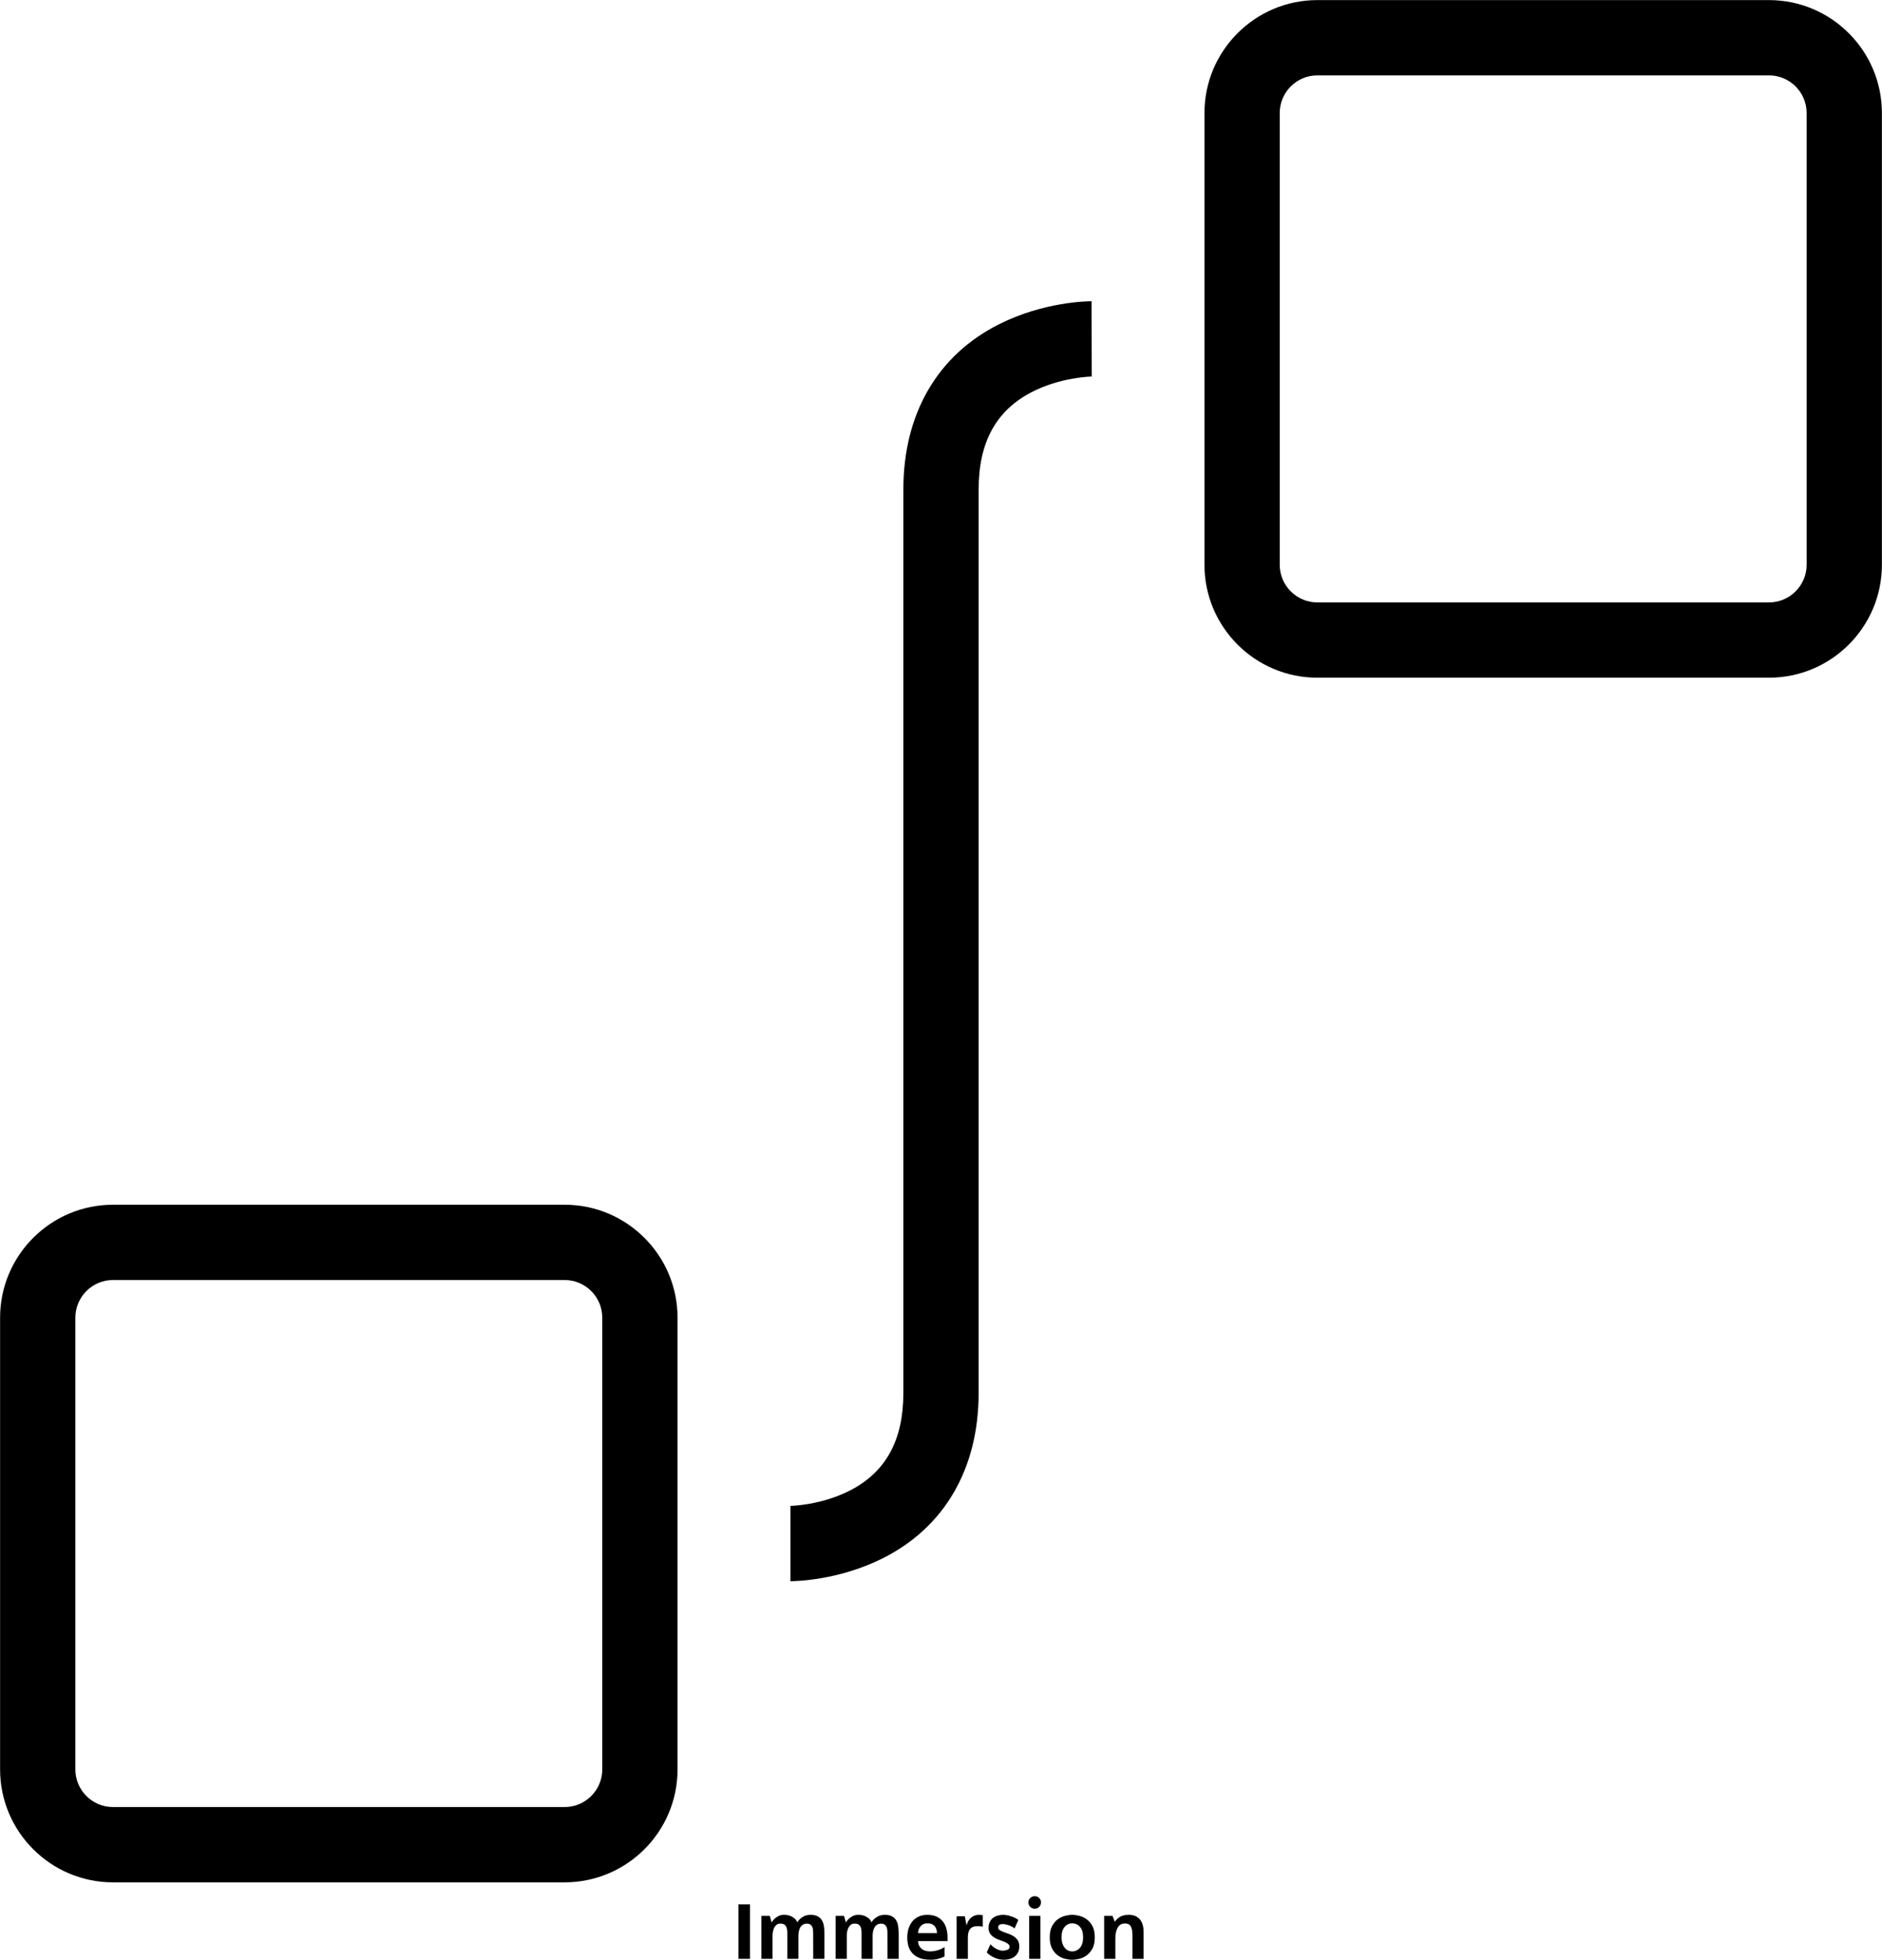 <svg data-v-423bf9ae="" xmlns="http://www.w3.org/2000/svg" viewBox="0 0 1777.778 1851" class="iconAbove"><!----><!----><!----><g data-v-423bf9ae="" id="eaa53d9e-1311-483a-a594-e9e598666a11" fill="black" transform="matrix(5.629,0,0,5.629,692.088,1790.834)"><path d="M0.97 1.36L2.91 1.36L2.91 10.50L0.97 10.50L0.97 1.36ZM13.10 3.12L13.10 3.12Q13.86 3.12 14.31 3.39Q14.77 3.65 15.01 4.09Q15.25 4.52 15.32 5.08Q15.40 5.64 15.40 6.24L15.40 6.24L15.40 10.50L13.52 10.50L13.52 10.49L13.51 6.19Q13.51 5.84 13.47 5.54Q13.43 5.25 13.31 5.04Q13.19 4.83 12.98 4.71Q12.77 4.59 12.45 4.59L12.45 4.59Q12.03 4.59 11.75 4.79Q11.47 4.98 11.31 5.29Q11.16 5.59 11.10 5.94Q11.03 6.29 11.03 6.59L11.03 6.59L11.03 10.50L9.18 10.50L9.18 10.49L9.17 10.49L9.17 6.19Q9.17 5.84 9.12 5.54Q9.07 5.25 8.95 5.03Q8.82 4.82 8.60 4.70Q8.37 4.58 8.02 4.58L8.02 4.58Q7.63 4.58 7.38 4.77Q7.13 4.97 6.97 5.27Q6.82 5.57 6.76 5.93Q6.69 6.29 6.69 6.59L6.69 6.59L6.69 10.50L4.82 10.50L4.82 3.29L6.23 3.29L6.54 4.40Q6.54 4.40 6.66 4.20Q6.79 4.00 7.04 3.77Q7.29 3.53 7.68 3.33Q8.06 3.12 8.60 3.12L8.60 3.12Q9.30 3.12 9.73 3.32Q10.16 3.51 10.42 3.75L10.42 3.75Q10.71 4.03 10.85 4.38L10.85 4.38Q10.88 4.34 11.00 4.14Q11.13 3.95 11.40 3.72Q11.66 3.49 12.08 3.30Q12.50 3.12 13.10 3.12ZM25.56 3.12L25.56 3.12Q26.32 3.12 26.77 3.39Q27.23 3.65 27.47 4.09Q27.71 4.52 27.78 5.08Q27.86 5.64 27.86 6.24L27.86 6.24L27.86 10.50L25.98 10.50L25.98 10.49L25.97 6.19Q25.97 5.84 25.93 5.54Q25.89 5.25 25.77 5.04Q25.65 4.83 25.44 4.71Q25.23 4.59 24.91 4.59L24.91 4.59Q24.49 4.59 24.21 4.79Q23.93 4.98 23.77 5.29Q23.62 5.59 23.55 5.94Q23.49 6.29 23.49 6.59L23.49 6.59L23.49 10.50L21.64 10.50L21.64 10.49L21.63 10.49L21.63 6.19Q21.63 5.84 21.58 5.54Q21.53 5.25 21.41 5.03Q21.28 4.82 21.06 4.70Q20.83 4.58 20.48 4.58L20.48 4.58Q20.09 4.58 19.84 4.77Q19.59 4.97 19.43 5.27Q19.28 5.57 19.21 5.93Q19.15 6.29 19.15 6.59L19.15 6.59L19.15 10.50L17.28 10.50L17.28 3.29L18.69 3.29L19.00 4.40Q19.00 4.40 19.12 4.20Q19.25 4.00 19.50 3.77Q19.75 3.53 20.14 3.33Q20.52 3.12 21.06 3.12L21.06 3.12Q21.76 3.12 22.19 3.32Q22.62 3.51 22.88 3.75L22.88 3.75Q23.17 4.03 23.31 4.38L23.31 4.38Q23.34 4.34 23.46 4.14Q23.59 3.95 23.86 3.72Q24.12 3.49 24.54 3.30Q24.96 3.12 25.56 3.12ZM33.25 10.65L33.25 10.65Q32.09 10.65 31.33 10.35Q30.58 10.04 30.12 9.52Q29.67 9.00 29.48 8.32Q29.30 7.64 29.30 6.89L29.30 6.89Q29.30 6.22 29.48 5.54Q29.67 4.87 30.07 4.33Q30.46 3.79 31.11 3.46Q31.75 3.12 32.68 3.12L32.68 3.12Q33.66 3.12 34.31 3.46Q34.96 3.79 35.35 4.33Q35.74 4.87 35.90 5.54Q36.06 6.22 36.06 6.89L36.06 6.89L36.06 7.52L31.11 7.52Q31.11 8.27 31.65 8.76Q32.19 9.25 33.12 9.25L33.12 9.25Q33.66 9.25 34.10 9.14Q34.55 9.03 34.87 8.89L34.87 8.89Q35.24 8.74 35.55 8.53L35.55 8.53L35.55 10.09Q35.55 10.11 35.36 10.19Q35.18 10.28 34.87 10.38Q34.57 10.49 34.15 10.57Q33.73 10.65 33.25 10.65ZM31.11 6.19L34.29 6.19Q34.29 5.95 34.22 5.66Q34.16 5.38 33.98 5.12Q33.81 4.87 33.50 4.70Q33.18 4.54 32.68 4.54L32.68 4.54Q32.24 4.54 31.94 4.70Q31.64 4.87 31.46 5.12Q31.28 5.38 31.19 5.66Q31.11 5.95 31.11 6.19L31.11 6.19ZM41.97 3.18L41.97 5.10Q41.65 5.03 41.39 5.02Q41.13 5.01 40.91 5.03L40.91 5.03Q40.46 5.05 40.17 5.22Q39.89 5.39 39.73 5.66Q39.58 5.94 39.52 6.28Q39.47 6.62 39.47 6.99L39.47 6.99L39.47 10.50L37.58 10.50L37.58 3.36L38.96 3.36L39.26 4.93Q39.26 4.93 39.29 4.77Q39.33 4.61 39.43 4.38Q39.54 4.14 39.73 3.88Q39.93 3.63 40.23 3.43Q40.53 3.23 40.96 3.15Q41.38 3.07 41.97 3.18L41.97 3.18ZM47.94 3.98L47.31 5.39Q46.83 5.03 46.27 4.84Q45.71 4.66 45.33 4.66L45.33 4.66Q44.97 4.66 44.76 4.79Q44.55 4.91 44.55 5.24L44.55 5.24Q44.55 5.52 44.81 5.68Q45.08 5.85 45.47 6.00Q45.86 6.15 46.33 6.31Q46.79 6.47 47.18 6.73Q47.57 6.99 47.84 7.38Q48.10 7.78 48.10 8.40L48.10 8.40Q48.10 8.99 47.89 9.41Q47.67 9.84 47.31 10.12Q46.96 10.39 46.49 10.52Q46.03 10.65 45.54 10.65L45.54 10.65Q45.19 10.65 44.79 10.58Q44.39 10.50 44.01 10.34Q43.62 10.18 43.27 9.95Q42.91 9.72 42.64 9.42L42.64 9.42L43.26 8.05Q43.75 8.58 44.31 8.86Q44.87 9.13 45.33 9.13L45.33 9.13Q45.72 9.13 46.09 8.99Q46.45 8.85 46.47 8.51L46.47 8.51Q46.48 8.19 46.22 7.99Q45.96 7.78 45.57 7.63Q45.18 7.48 44.72 7.31Q44.25 7.15 43.86 6.90Q43.47 6.65 43.20 6.27Q42.94 5.89 42.95 5.29L42.95 5.29Q42.95 4.72 43.16 4.30Q43.36 3.89 43.69 3.63Q44.03 3.37 44.47 3.25Q44.91 3.12 45.39 3.12L45.39 3.12Q45.67 3.12 46.00 3.18Q46.34 3.23 46.68 3.35Q47.03 3.46 47.36 3.61Q47.68 3.77 47.94 3.98L47.94 3.98ZM51.65 10.50L49.76 10.50L49.76 3.29L51.65 3.29L51.65 10.50ZM51.74 1.02L51.74 1.02Q51.74 1.47 51.44 1.78Q51.13 2.09 50.69 2.09L50.69 2.09Q50.25 2.09 49.94 1.78Q49.63 1.47 49.63 1.02L49.63 1.02Q49.63 0.59 49.94 0.29Q50.25-0.01 50.69-0.01L50.69-0.01Q51.13-0.01 51.44 0.29Q51.74 0.59 51.74 1.02ZM56.98 3.12L56.98 3.12Q57.54 3.12 58.20 3.29Q58.86 3.46 59.43 3.88Q60.00 4.30 60.39 5.03Q60.77 5.75 60.77 6.89L60.77 6.89Q60.77 8.02 60.39 8.75Q60.00 9.48 59.43 9.90Q58.86 10.32 58.20 10.49Q57.54 10.65 56.98 10.65L56.98 10.65Q56.42 10.65 55.76 10.49Q55.10 10.32 54.54 9.90Q53.97 9.48 53.59 8.75Q53.21 8.02 53.21 6.89L53.21 6.89Q53.21 5.75 53.59 5.03Q53.97 4.30 54.54 3.88Q55.10 3.46 55.76 3.29Q56.42 3.12 56.98 3.12ZM56.98 9.25L56.98 9.25Q57.76 9.25 58.29 8.64Q58.81 8.02 58.81 6.89L58.81 6.89Q58.81 5.75 58.29 5.14Q57.76 4.54 56.98 4.54L56.98 4.54Q56.22 4.54 55.71 5.14Q55.19 5.75 55.19 6.89L55.19 6.89Q55.19 7.45 55.33 7.89Q55.47 8.33 55.71 8.63Q55.94 8.93 56.27 9.09Q56.60 9.25 56.98 9.25ZM66.51 3.12L66.51 3.12Q67.16 3.12 67.62 3.34Q68.08 3.56 68.38 3.93Q68.68 4.31 68.82 4.83Q68.96 5.35 68.96 5.95L68.96 5.95L68.96 10.50L67.09 10.50L67.09 6.58Q67.09 5.54 66.81 5.05Q66.53 4.56 65.84 4.56L65.84 4.56Q65.02 4.56 64.62 5.25Q64.22 5.94 64.22 7.06L64.22 7.06L64.22 10.50L62.34 10.50L62.34 3.29L63.74 3.29L64.12 4.27Q64.26 4.12 64.43 3.91Q64.60 3.71 64.86 3.54Q65.11 3.36 65.51 3.24Q65.91 3.12 66.51 3.12Z"></path></g><!----><g data-v-423bf9ae="" id="8adb0a57-c928-4f86-acbc-9c6279aa1e7a" transform="matrix(4.444,0,0,4.444,-248.778,-248.778)" stroke="none" fill="black"><path d="M176 456H80c-13.234 0-24-10.766-24-24v-96c0-13.234 10.766-24 24-24h96c13.234 0 24 10.766 24 24v96c0 13.234-10.766 24-24 24zM80 328c-4.411 0-8 3.589-8 8v96c0 4.411 3.589 8 8 8h96c4.411 0 8-3.589 8-8v-96c0-4.411-3.589-8-8-8H80zM432 200h-96c-13.234 0-24-10.766-24-24V80c0-13.234 10.766-24 24-24h96c13.234 0 24 10.766 24 24v96c0 13.234-10.766 24-24 24zM336 72c-4.411 0-8 3.589-8 8v96c0 4.411 3.589 8 8 8h96c4.411 0 8-3.589 8-8V80c0-4.411-3.589-8-8-8h-96zM224 392v-16c.021 0 6.611-.112 12.828-3.363C244.346 368.707 248 361.957 248 352V160c0-16.085 7.253-28.571 20.422-35.155C277.839 120.136 286.988 120 288 120l.044 16c-.066 0-6.655.112-12.873 3.363C267.654 143.293 264 150.043 264 160v192c0 16.085-7.253 28.571-20.422 35.155C234.161 391.864 225.012 392 224 392z"></path></g><!----></svg>
